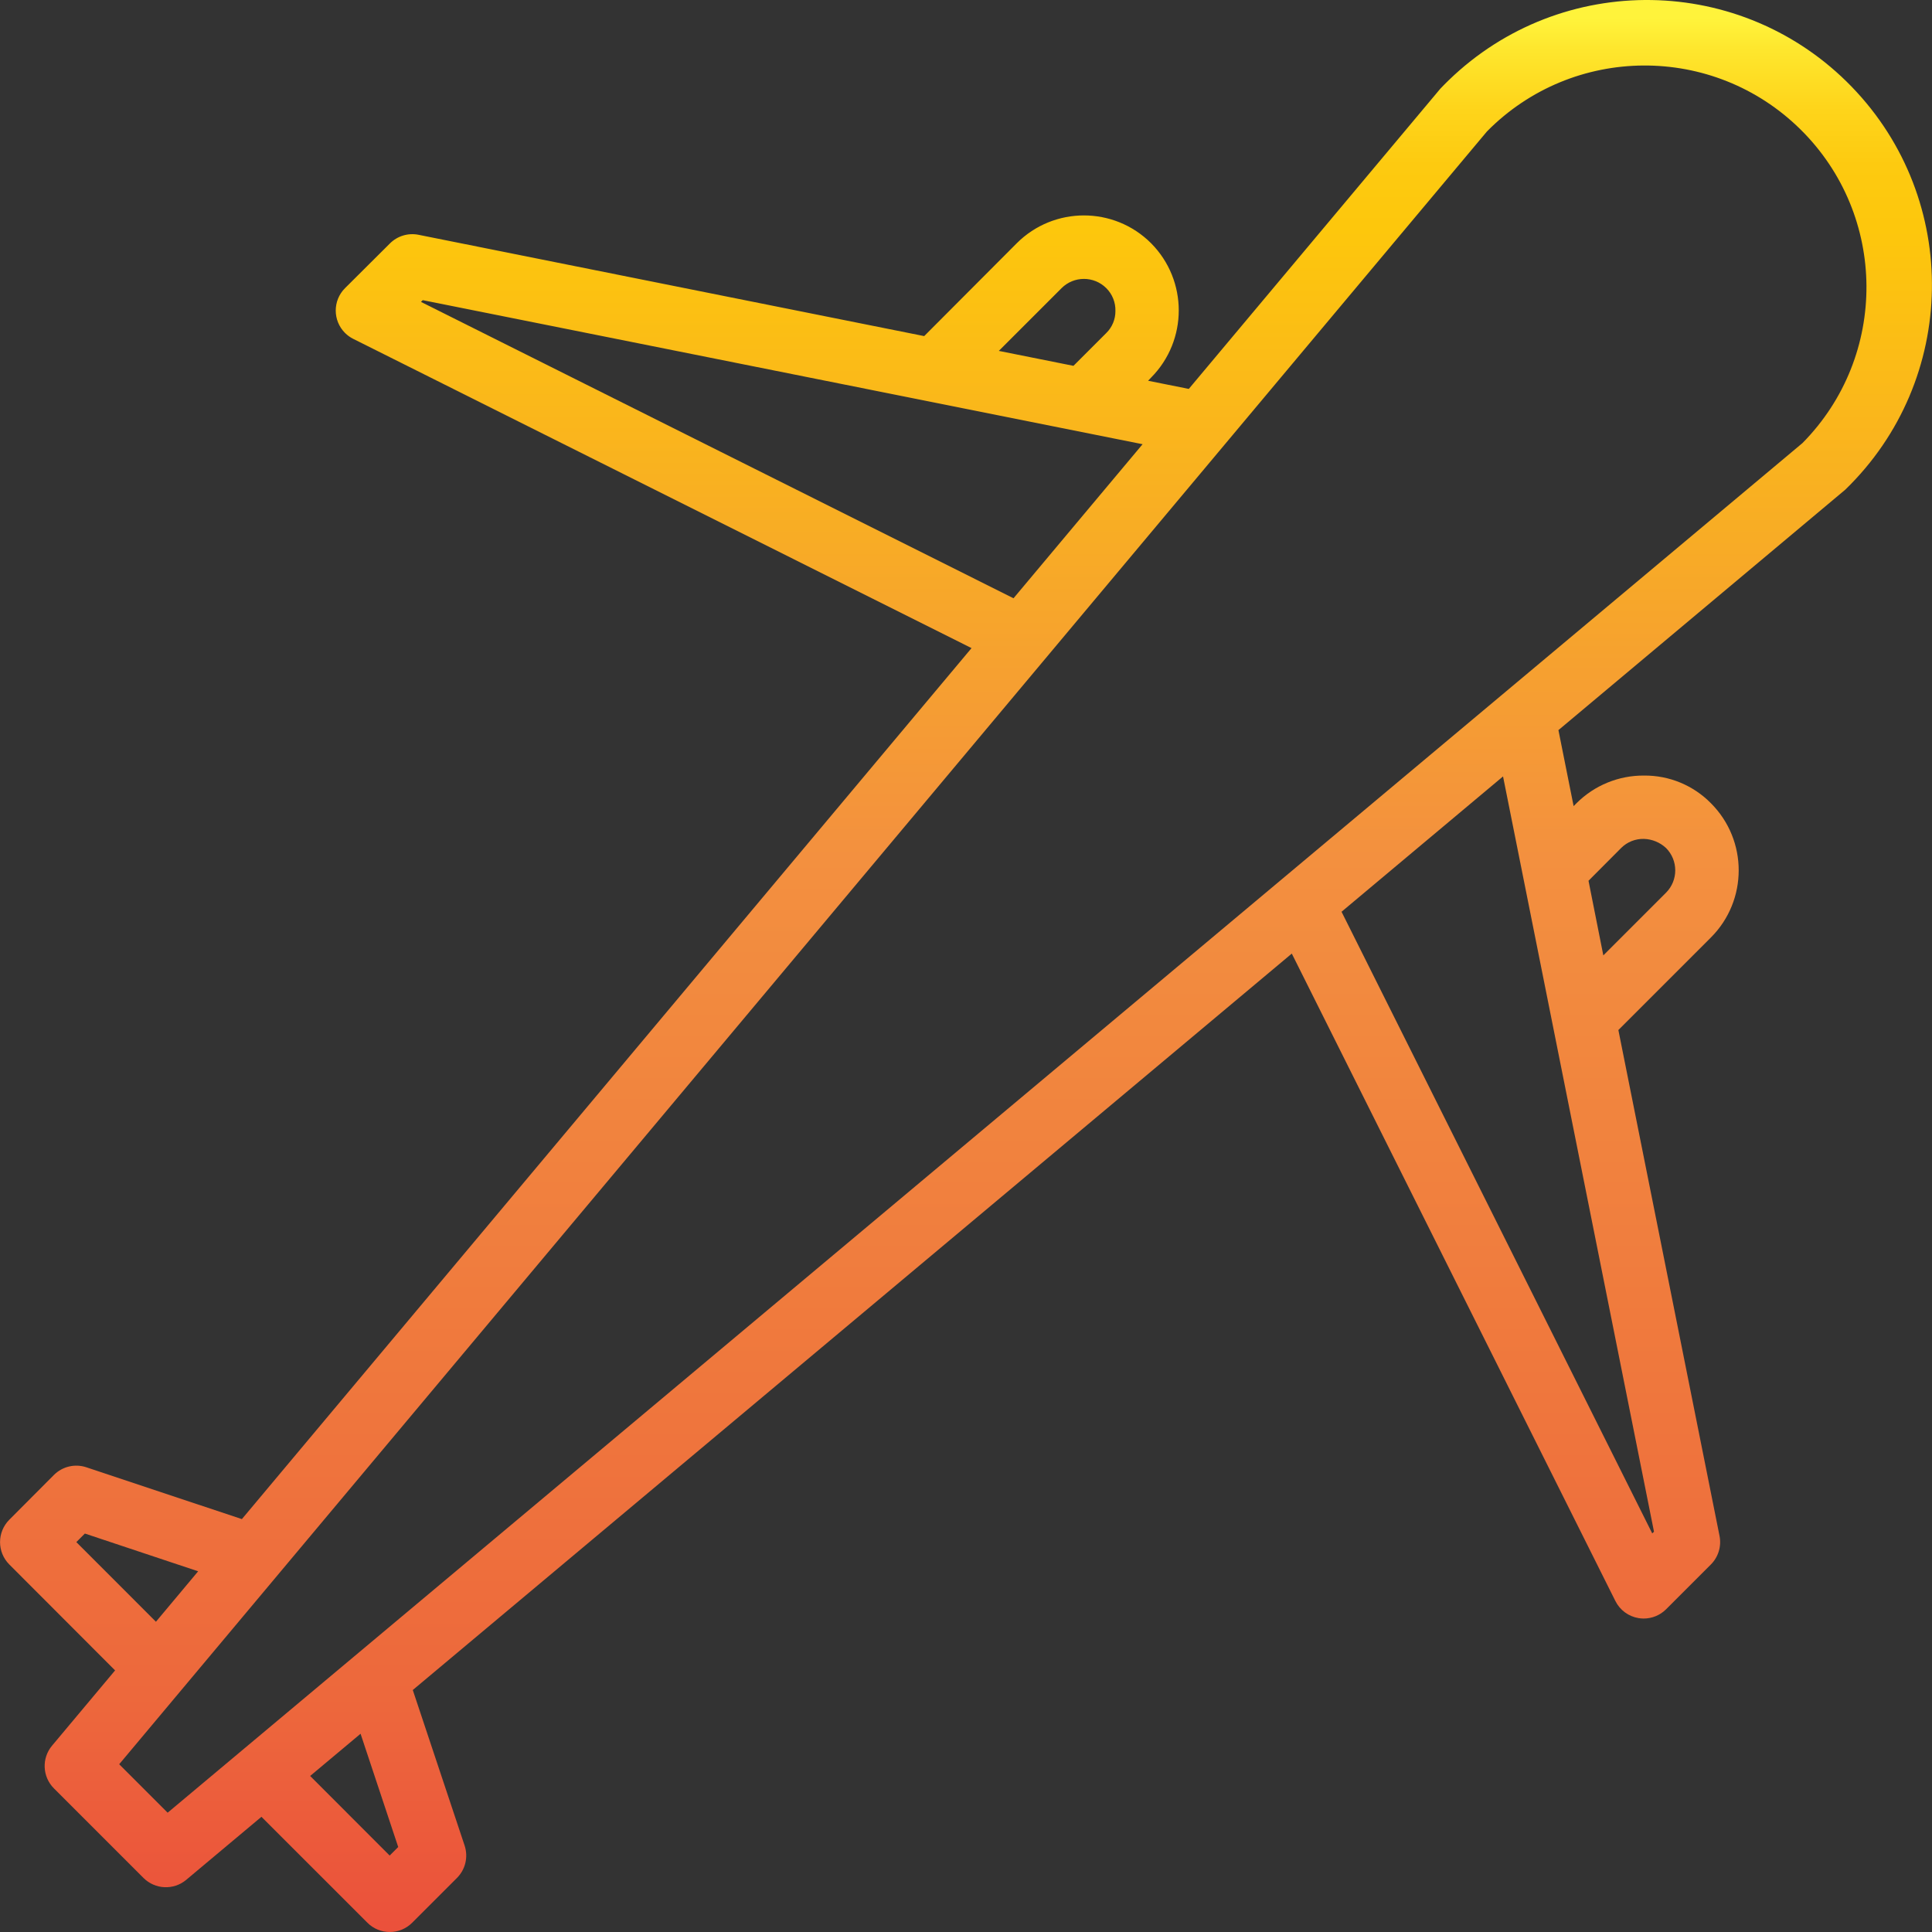 <?xml version="1.0" encoding="iso-8859-1"?>
<!-- Generator: Adobe Illustrator 21.0.0, SVG Export Plug-In . SVG Version: 6.00 Build 0)  -->
<svg version="1.1" id="Capa_1" xmlns="http://www.w3.org/2000/svg" xmlns:xlink="http://www.w3.org/1999/xlink" x="0px" y="0px"
	 viewBox="0 0 915.404 915.404" style="enable-background:new 0 0 915.404 915.404;" xml:space="preserve">
<rect x="0" y="0" width="915.404" height="915.404" fill="#333333" stroke="none"/>
<g>
	<g id="Airplane">
		
			<linearGradient id="SVGID_1_" gradientUnits="userSpaceOnUse" x1="457.702" y1="913.268" x2="457.702" y2="-80.729" gradientTransform="matrix(1 0 0 -1 0 922)">
			<stop  offset="0" style="stop-color:#FFF33B"/>
			<stop  offset="0.014" style="stop-color:#FEE72E"/>
			<stop  offset="0.042" style="stop-color:#FED51B"/>
			<stop  offset="0.07" style="stop-color:#FDCA10"/>
			<stop  offset="0.1" style="stop-color:#FDC70C"/>
			<stop  offset="0.4" style="stop-color:#F3903F"/>
			<stop  offset="0.8" style="stop-color:#ED683C"/>
			<stop  offset="1" style="stop-color:#E93E3A"/>
		</linearGradient>
		<path style="fill:url(#SVGID_1_);" d="M874.289,232.032c53.571-51.884,54.939-137.371,3.055-190.942
			c-51.883-53.571-137.371-54.939-190.942-3.055c-1.35,1.307-2.672,2.642-3.966,4.005L563.262,184.275l-19.28-3.871l1.425-1.5
			c17.465-17.621,17.465-46.025,0-63.646c-17.576-17.579-46.076-17.582-63.655-0.005c-0.002,0.002-0.004,0.004-0.005,0.005
			l-43.856,43.991l-239.64-48.012c-4.905-0.965-9.968,0.577-13.503,4.111l-21.29,21.2c-5.851,5.868-5.836,15.368,0.032,21.218
			c1.133,1.13,2.439,2.071,3.869,2.788l292.963,146.526L114.605,719.774l-73.698-24.561c-5.391-1.793-11.333-0.388-15.349,3.631
			l-21.14,21.215c-5.857,5.859-5.857,15.356,0,21.215l50.112,50.187l-29.872,35.664c-4.988,5.961-4.597,14.745,0.9,20.24
			l42.431,42.431c5.495,5.498,14.279,5.888,20.24,0.9l35.649-29.872l50.203,50.188c5.859,5.857,15.356,5.857,21.215,0l21.215-21.215
			c4.019-4.016,5.424-9.958,3.631-15.349l-24.561-73.698l416.489-348.927l153.323,306.766c2.156,4.314,6.253,7.328,11.013,8.102
			c0.794,0.125,1.597,0.19,2.401,0.195c3.979-0.001,7.795-1.582,10.608-4.396l21.215-21.215c3.534-3.535,5.076-8.599,4.111-13.503
			l-47.937-239.73l43.826-43.826c17.579-17.577,17.582-46.076,0.005-63.655c-0.002-0.002-0.004-0.004-0.005-0.005
			c-8.329-8.456-19.729-13.176-31.598-13.083c-12.004-0.107-23.549,4.606-32.048,13.083l-1.38,1.395l-7.202-36.009L874.289,232.032z
			 M502.962,136.549c5.856-5.863,15.356-5.868,21.219-0.012c0.004,0.004,0.008,0.008,0.012,0.012
			c2.859,2.856,4.416,6.763,4.306,10.803c0.033,3.911-1.521,7.668-4.306,10.413l-15.574,15.574l-35.364-7.082L502.962,136.549z
			 M199.466,143.045l0.825-0.825l341.08,68.252l-61.155,72.993L199.466,143.045z M36.166,730.666l4.051-4.051L93.885,744.5
			l-20,23.901L36.166,730.666z M79.436,858.873l-22.956-22.956L704.537,62.28c40.769-41.287,107.288-41.707,148.575-0.938
			c41.287,40.769,41.706,107.288,0.938,148.574L79.436,858.873z M188.679,875.137l-4.051,4.051l-37.674-37.719l23.886-20
			L188.679,875.137z M768.123,401.785c2.87-2.866,6.794-4.423,10.848-4.306c3.864,0.139,7.549,1.662,10.383,4.291
			c5.863,5.856,5.868,15.356,0.012,21.218c-0.004,0.004-0.008,0.008-0.012,0.012l-29.677,29.677l-7.022-35.364L768.123,401.785z
			 M783.682,725.73l-0.825,0.825L635.64,432.002l76.519-64.126L783.682,725.73z"/>
	</g>
</g>
<g>
</g>
<g>
</g>
<g>
</g>
<g>
</g>
<g>
</g>
<g>
</g>
<g>
</g>
<g>
</g>
<g>
</g>
<g>
</g>
<g>
</g>
<g>
</g>
<g>
</g>
<g>
</g>
<g>
</g>
</svg>
